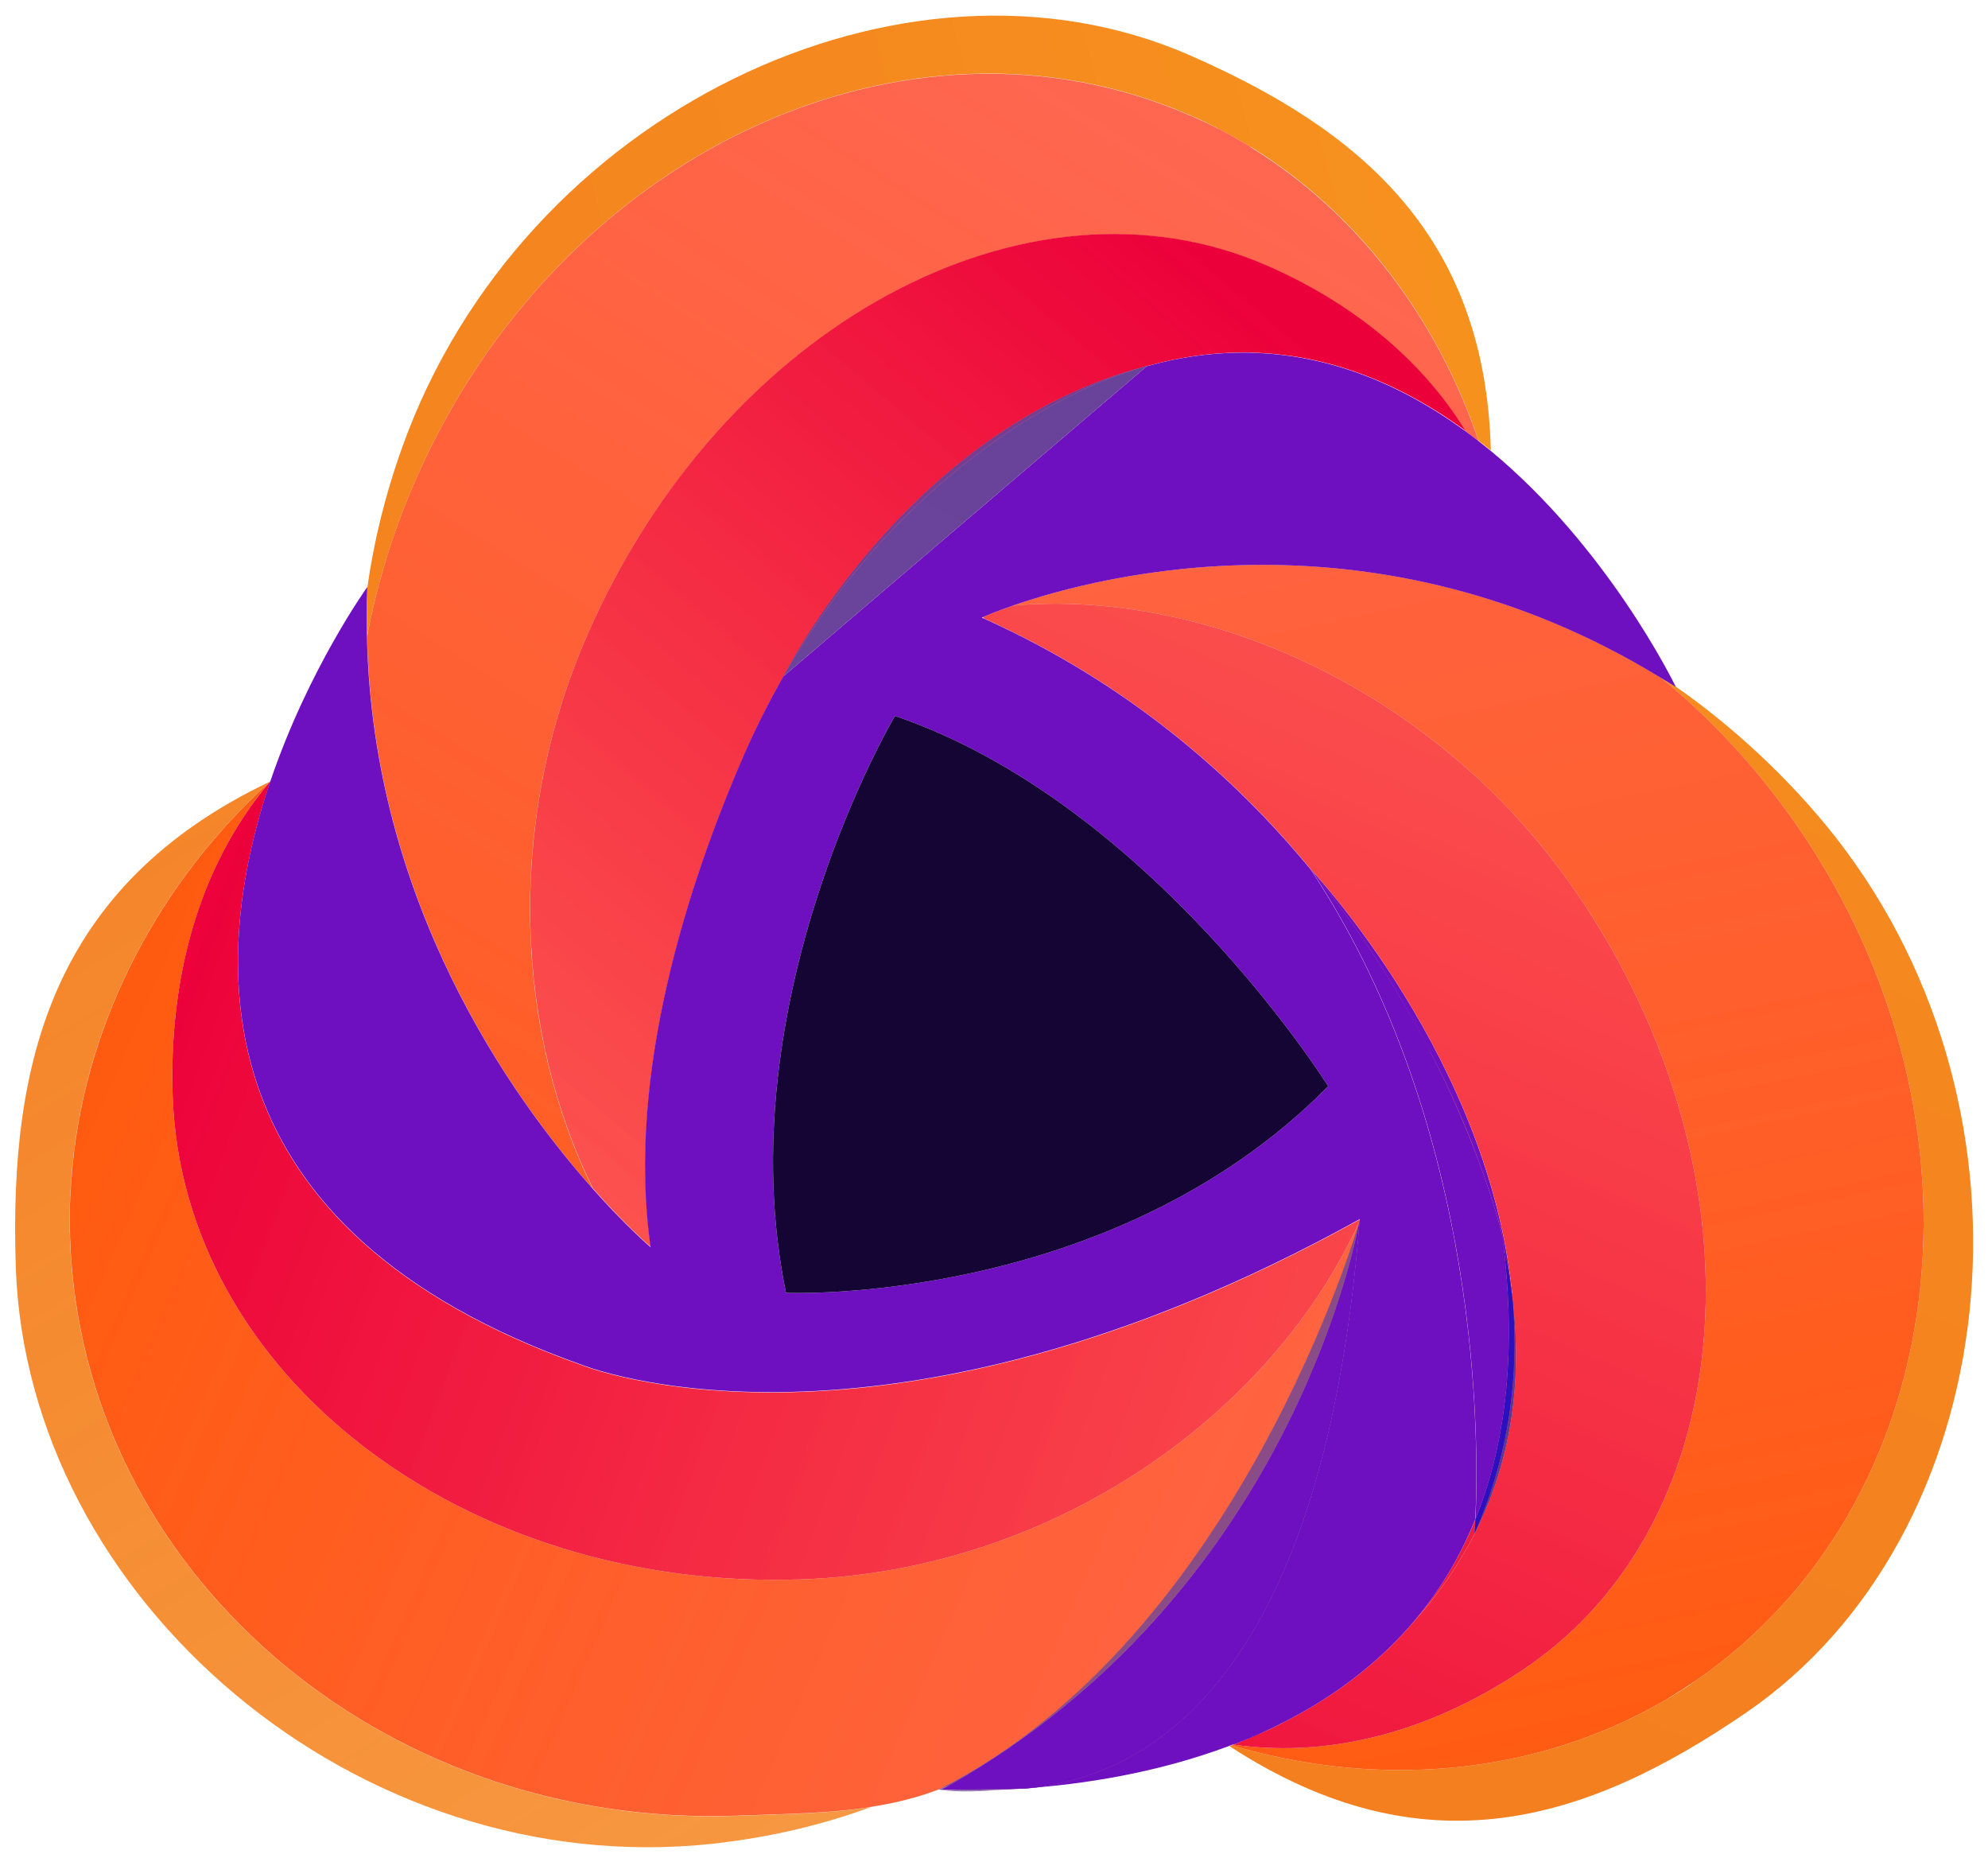 
<svg width="74" height="69" viewBox="0 0 74 69" fill="none" xmlns="http://www.w3.org/2000/svg">
<path d="M15.473 17.852C20.784 5.718 33.704 -0.349 44.332 4.303C44.363 4.317 44.391 4.329 44.422 4.343C44.453 4.356 44.484 4.37 44.516 4.384C44.79 4.503 45.058 4.635 45.325 4.771C45.341 4.778 45.359 4.79 45.374 4.797C45.594 4.912 45.807 5.033 46.02 5.154C46.191 5.253 46.36 5.345 46.524 5.45L46.544 5.458C50.571 7.928 53.505 11.875 55.042 16.403C55.196 16.522 55.347 16.644 55.494 16.765C55.29 8.702 50.564 4.804 44.286 2.056C33.657 -2.597 19.441 4.166 14.975 16.637C14.329 18.441 13.91 20.176 13.677 21.848C13.653 22.469 13.652 23.077 13.665 23.677C14.035 21.724 14.633 19.772 15.473 17.852Z" fill="url(#paint0_linear_1931_12752)"/>
<path d="M46.544 5.458L46.524 5.45C46.36 5.345 46.191 5.253 46.02 5.154C45.807 5.033 45.594 4.912 45.374 4.797C45.359 4.79 45.337 4.785 45.322 4.778C45.025 4.625 44.724 4.484 44.418 4.35C44.387 4.337 44.36 4.325 44.328 4.311C33.7 -0.341 20.781 5.726 15.47 17.86C14.629 19.78 14.035 21.733 13.665 23.686C13.873 33.585 19.042 40.836 22.07 44.248C19.248 38.535 18.74 30.76 21.867 23.617C26.896 12.127 38.221 5.985 47.164 9.899C50.156 11.209 52.817 13.244 54.536 16.037C54.705 16.162 54.874 16.287 55.041 16.416C53.504 11.888 50.569 7.945 46.542 5.472L46.544 5.458Z" fill="url(#paint1_linear_1931_12752)"/>
<path d="M21.872 23.605C18.745 30.748 19.253 38.523 22.075 44.236C23.34 45.66 24.231 46.415 24.231 46.415C23.304 39.949 25.642 32.817 27.708 28.078C28.146 27.077 28.631 26.105 29.174 25.164C29.174 25.164 33.738 15.973 42.657 13.635C42.672 13.632 42.684 13.628 42.699 13.625C47.418 12.299 51.411 13.742 54.545 16.026C52.826 13.234 50.169 11.2 47.173 9.889C38.23 5.975 26.901 12.115 21.872 23.605Z" fill="url(#paint2_linear_1931_12752)"/>
<path d="M2.603 46.073C2.6 46.038 2.606 46.004 2.602 45.969C2.6 45.931 2.596 45.897 2.595 45.858C2.586 45.537 2.59 45.22 2.599 44.901C2.598 44.882 2.599 44.859 2.598 44.84C2.606 44.576 2.621 44.317 2.641 44.059C2.654 43.849 2.669 43.645 2.691 43.435L2.691 43.412C3.23 37.868 5.983 32.77 10.047 29.089C10.028 29.099 10.025 29.107 10.047 29.089C1.949 32.947 0.334 39.521 0.588 47.151C1 59.512 13.308 70.06 26.549 68.613C28.7 68.375 30.645 67.902 32.417 67.251C30.828 67.505 29.208 67.512 27.432 67.576C14.129 68.056 3.017 58.429 2.603 46.073Z" fill="url(#paint3_linear_1931_12752)"/>
<path d="M50.602 45.46C47.418 52.489 39.387 58.43 29.858 58.775C17.264 59.233 6.771 51.172 6.428 40.775C6.288 36.558 7.322 32.322 10.056 29.079L10.052 29.086C5.989 32.769 3.236 37.866 2.697 43.409L2.696 43.432C2.676 43.639 2.663 43.848 2.647 44.056C2.627 44.314 2.61 44.578 2.603 44.837C2.604 44.857 2.603 44.88 2.604 44.899C2.593 45.254 2.597 45.607 2.608 45.967C2.611 46.002 2.605 46.036 2.609 46.071C3.021 58.431 14.134 68.054 27.44 67.57C29.216 67.505 30.832 67.497 32.425 67.245C33.137 67.13 33.843 66.976 34.554 66.735C34.701 66.687 34.844 66.628 34.987 66.578C46.157 60.939 50.607 45.49 50.617 45.457L50.602 45.46Z" fill="url(#paint4_linear_1931_12752)"/>
<path d="M10.045 29.083C10.03 29.095 10.028 29.099 10.045 29.083V29.083Z" fill="#F15C2B"/>
<path d="M6.428 40.775C6.771 51.172 17.264 59.233 29.858 58.775C39.387 58.43 47.418 52.489 50.602 45.46C50.609 45.411 50.617 45.382 50.617 45.382C32.742 55.297 21.664 50.808 21.664 50.808C7.464 45.786 7.748 35.938 10.047 29.131C10.054 29.115 10.047 29.098 10.052 29.086C7.314 32.328 6.288 36.568 6.428 40.784L6.428 40.775Z" fill="url(#paint5_linear_1931_12752)"/>
<path d="M68.307 31.132C66.583 28.937 64.391 26.948 62.385 25.559L62.391 25.567C62.209 25.45 62.026 25.346 61.842 25.233C61.872 25.26 61.9 25.282 61.93 25.309C61.978 25.349 62.027 25.384 62.075 25.424C63.908 26.966 65.581 28.798 67.016 30.909C74.436 41.835 72.669 56.022 63.064 62.589C63.036 62.609 63.01 62.626 62.984 62.643C62.956 62.664 62.929 62.684 62.901 62.705C62.649 62.875 62.395 63.031 62.137 63.184C62.118 63.195 62.101 63.202 62.086 63.214C61.873 63.34 61.658 63.457 61.44 63.572C61.269 63.666 61.097 63.759 60.92 63.845L60.901 63.855C56.278 66.165 50.859 66.437 45.845 64.953C45.817 64.964 45.795 64.974 45.766 64.984C53.054 69.728 59.098 67.773 64.987 63.744C74.588 57.175 76.462 41.52 68.307 31.132Z" fill="url(#paint6_linear_1931_12752)"/>
<path d="M37.702 22.537C44.873 21.905 53.549 25.66 58.738 33.303C65.765 43.65 64.91 56.518 56.831 62.046C53.633 64.23 49.831 65.486 45.913 64.927C45.89 64.936 45.866 64.948 45.845 64.953C50.859 66.437 56.278 66.165 60.901 63.855L60.92 63.845C61.097 63.759 61.269 63.666 61.44 63.572C61.658 63.457 61.873 63.34 62.086 63.214C62.105 63.203 62.12 63.191 62.134 63.179C62.419 63.008 62.702 62.828 62.982 62.637C63.01 62.616 63.038 62.605 63.064 62.589C72.669 56.022 74.436 41.835 67.016 30.909C65.581 28.798 63.908 26.966 62.075 25.424C62.027 25.384 61.978 25.349 61.93 25.309C61.892 25.278 61.85 25.246 61.812 25.215C51.255 18.76 41.055 21.375 37.702 22.537Z" fill="url(#paint7_linear_1931_12752)"/>
<path d="M56.831 62.046C64.91 56.518 65.765 43.65 58.738 33.303C53.549 25.66 44.873 21.905 37.702 22.537C37.087 22.75 36.697 22.916 36.587 22.966C36.599 22.981 36.618 23.003 36.63 23.018C41.973 25.422 45.919 28.866 48.795 32.358C48.795 32.358 55.576 39.495 56.312 48.431C56.71 51.951 56.035 54.805 54.888 57.073C54.224 58.387 53.403 59.507 52.539 60.448C51.209 61.985 49.61 63.148 47.932 64.019C47.293 64.361 46.892 64.522 46.892 64.522L46.895 64.514C46.566 64.66 46.239 64.799 45.913 64.927C49.831 65.486 53.633 64.23 56.831 62.046Z" fill="url(#paint8_linear_1931_12752)"/>
<path d="M56.312 48.431C56.539 51.193 56.198 54.123 54.888 57.073C56.035 54.805 56.71 51.951 56.312 48.431Z" fill="#EC1D3D"/>
<path d="M56.312 48.431C56.539 51.193 56.198 54.123 54.888 57.073C56.035 54.805 56.71 51.951 56.312 48.431Z" fill="#573996"/>
<path d="M54.921 56.54C54.303 58.057 53.485 59.351 52.539 60.448C53.403 59.507 54.224 58.387 54.888 57.073C54.888 57.073 54.901 56.883 54.921 56.54Z" fill="#EC1D3D"/>
<path d="M47.932 64.019C47.589 64.196 47.241 64.362 46.895 64.514L46.892 64.522C46.892 64.522 47.293 64.361 47.932 64.019Z" fill="#EC1D3D"/>
<path d="M47.932 64.019C47.589 64.196 47.241 64.362 46.895 64.514L46.892 64.522C46.892 64.522 47.293 64.361 47.932 64.019Z" fill="url(#paint9_linear_1931_12752)"/>
<path d="M45.913 64.927C46.243 64.8 46.571 64.668 46.897 64.52C47.245 64.364 47.589 64.196 47.932 64.019C49.61 63.148 51.203 61.988 52.539 60.448C53.491 59.349 54.302 58.061 54.915 56.542C55.044 53.926 55.222 42.082 48.789 32.36C45.913 28.869 41.967 25.424 36.624 23.02C36.597 23.008 36.573 22.998 36.546 22.986C36.546 22.986 36.557 22.981 36.581 22.969C36.692 22.919 37.082 22.752 37.697 22.54C41.049 21.377 51.25 18.763 61.807 25.218C61.819 25.223 61.836 25.235 61.836 25.235C62.02 25.348 62.199 25.45 62.385 25.569L62.379 25.562C62.293 25.384 59.845 20.381 55.485 16.775C55.338 16.654 55.186 16.532 55.033 16.413C54.866 16.284 54.699 16.154 54.528 16.033C51.395 13.745 47.398 12.304 42.682 13.632L29.163 25.168C28.624 26.111 28.133 27.085 27.696 28.083C25.635 32.823 23.293 39.954 24.219 46.419C24.219 46.419 23.329 45.664 22.064 44.241C19.035 40.832 13.865 33.581 13.659 23.679C13.647 23.079 13.647 22.471 13.672 21.85L13.675 21.842C13.675 21.842 11.493 24.869 10.067 29.064C10.06 29.08 10.051 29.1 10.048 29.117C7.749 35.925 7.466 45.773 21.666 50.795C21.666 50.795 32.737 55.285 50.619 45.368C50.619 45.368 50.615 45.399 50.603 45.446C49.183 63.387 42.084 66.198 38.186 66.552C40.221 66.408 43.001 66.01 45.767 64.971C45.796 64.96 45.819 64.951 45.847 64.94C45.869 64.931 45.89 64.926 45.912 64.917L45.913 64.927ZM29.257 48.114C27.013 37.236 33.314 26.643 33.314 26.643C42.88 29.909 49.44 40.426 49.44 40.426C41.349 48.625 29.257 48.114 29.257 48.114Z" fill="#6F10C0"/>
<path d="M33.314 26.643C33.314 26.643 27.013 37.236 29.257 48.114C29.257 48.114 41.349 48.625 49.44 40.426C49.44 40.426 42.88 29.909 33.314 26.643Z" fill="#140535"/>
<path d="M35.323 66.449C35.206 66.492 35.093 66.536 34.977 66.579C34.964 66.587 34.953 66.591 34.94 66.6C34.94 66.6 35.72 66.735 36.937 66.627C35.771 66.66 35.061 66.611 35.061 66.611C35.152 66.562 35.237 66.505 35.325 66.455L35.323 66.449Z" fill="url(#paint10_linear_1931_12752)"/>
<path d="M50.602 45.46C50.592 45.493 46.142 60.942 34.971 66.581C35.088 66.538 35.204 66.496 35.317 66.451C47.794 59.373 50.407 46.534 50.602 45.46Z" fill="#F15C2B"/>
<path d="M50.602 45.46C50.592 45.493 46.142 60.942 34.971 66.581C35.088 66.538 35.204 66.496 35.317 66.451C47.794 59.373 50.407 46.534 50.602 45.46Z" fill="url(#paint11_linear_1931_12752)"/>
<path d="M35.055 66.603C35.055 66.603 35.769 66.654 36.931 66.62C37.304 66.61 37.722 66.591 38.179 66.558C37.014 66.59 35.055 66.603 35.055 66.603Z" fill="#814FA0"/>
<path d="M50.602 45.46C50.403 46.533 47.8 59.37 35.323 66.449C35.235 66.5 35.142 66.553 35.055 66.603C35.055 66.603 37.025 66.596 38.191 66.563C42.088 66.21 49.187 63.398 50.608 45.457L50.602 45.46Z" fill="#814FA0"/>
<path d="M50.602 45.46C50.403 46.533 47.8 59.37 35.323 66.449C35.235 66.5 35.142 66.553 35.055 66.603C35.055 66.603 37.025 66.596 38.191 66.563C42.088 66.21 49.187 63.398 50.608 45.457L50.602 45.46Z" fill="#6F10C0"/>
<path d="M42.649 13.632C33.73 15.97 29.163 25.168 29.163 25.168C30.973 22.002 33.363 19.192 36.271 16.979C38.521 15.268 40.647 14.201 42.649 13.632Z" fill="#EC1D3D"/>
<path d="M42.649 13.632C33.73 15.97 29.163 25.168 29.163 25.168C30.973 22.002 33.363 19.192 36.271 16.979C38.521 15.268 40.647 14.201 42.649 13.632Z" fill="url(#paint12_linear_1931_12752)"/>
<path d="M42.649 13.632C40.647 14.201 38.521 15.268 36.271 16.979C33.363 19.192 30.979 22 29.166 25.16L42.685 13.624C42.685 13.624 42.659 13.631 42.644 13.634L42.649 13.632Z" fill="#814FA0"/>
<path d="M42.649 13.632C40.647 14.201 38.521 15.268 36.271 16.979C33.363 19.192 30.979 22 29.166 25.16L42.685 13.624C42.685 13.624 42.659 13.631 42.644 13.634L42.649 13.632Z" fill="url(#paint13_linear_1931_12752)"/>
<path d="M53.254 39.166C53.969 40.546 54.547 41.856 55.003 43.104C55.66 44.852 55.917 45.956 55.917 45.956C55.938 46.101 55.951 46.242 55.967 46.386C56.123 47.095 56.231 47.774 56.305 48.437C55.571 39.497 48.789 32.36 48.789 32.36C50.76 34.748 52.229 37.164 53.302 39.281C53.268 39.21 53.249 39.169 53.249 39.169L53.254 39.166Z" fill="url(#paint14_linear_1931_12752)"/>
<path d="M53.254 39.166C53.969 40.546 54.547 41.856 55.003 43.104C55.66 44.852 55.917 45.956 55.917 45.956C55.938 46.101 55.951 46.242 55.967 46.386C56.123 47.095 56.231 47.774 56.305 48.437C55.571 39.497 48.789 32.36 48.789 32.36C50.76 34.748 52.229 37.164 53.302 39.281C53.268 39.21 53.249 39.169 53.249 39.169L53.254 39.166Z" fill="#6F10C0"/>
<path d="M53.254 39.166C53.254 39.166 53.275 39.204 53.308 39.279C54.047 40.73 54.604 42.036 55.003 43.104C54.547 41.856 53.969 40.546 53.254 39.166Z" fill="#EC1D3D"/>
<path d="M53.254 39.166C53.254 39.166 53.275 39.204 53.308 39.279C54.047 40.73 54.604 42.036 55.003 43.104C54.547 41.856 53.969 40.546 53.254 39.166Z" fill="url(#paint15_linear_1931_12752)"/>
<path d="M53.254 39.166C53.254 39.166 53.275 39.204 53.308 39.279C54.047 40.73 54.604 42.036 55.003 43.104C54.547 41.856 53.969 40.546 53.254 39.166Z" fill="url(#paint16_linear_1931_12752)"/>
<path d="M56.312 48.431C56.237 47.772 56.125 47.091 55.973 46.383C56.46 50.574 55.993 53.898 54.921 56.54C54.901 56.883 54.888 57.073 54.888 57.073C56.192 54.125 56.539 51.193 56.312 48.431Z" fill="#EC1D3D"/>
<path d="M56.312 48.431C56.237 47.772 56.125 47.091 55.973 46.383C56.46 50.574 55.993 53.898 54.921 56.54C54.901 56.883 54.888 57.073 54.888 57.073C56.192 54.125 56.539 51.193 56.312 48.431Z" fill="url(#paint17_linear_1931_12752)"/>
<path d="M56.312 48.431C56.237 47.772 56.125 47.091 55.973 46.383C56.46 50.574 55.993 53.898 54.921 56.54C54.901 56.883 54.888 57.073 54.888 57.073C56.192 54.125 56.539 51.193 56.312 48.431Z" fill="#2C10C0"/>
<path d="M55.917 45.956C55.917 45.956 55.66 44.852 55.003 43.104C54.6 42.034 54.049 40.726 53.313 39.276C52.234 37.162 50.764 34.75 48.795 32.358C55.228 42.079 55.046 53.922 54.921 56.54C55.993 53.898 56.46 50.574 55.973 46.383C55.956 46.24 55.948 46.101 55.927 45.956L55.917 45.956Z" fill="#6F10C0"/>
<defs>
<linearGradient id="paint0_linear_1931_12752" x1="-54.645" y1="136.111" x2="113.859" y2="91.521" gradientUnits="userSpaceOnUse">
<stop stop-color="#F47D20"/>
<stop offset="0.39" stop-color="#F47F1F"/>
<stop offset="0.66" stop-color="#F5881F"/>
<stop offset="0.89" stop-color="#F8981D"/>
<stop offset="1" stop-color="#FAA21D"/>
</linearGradient>
<linearGradient id="paint1_linear_1931_12752" x1="20.395" y1="71.612" x2="58.087" y2="11.697" gradientUnits="userSpaceOnUse">
<stop stop-color="#FF5B0D"/>
<stop offset="1" stop-color="#FF4127" stop-opacity="0.8"/>
</linearGradient>
<linearGradient id="paint2_linear_1931_12752" x1="54.839" y1="17.766" x2="20.507" y2="58.194" gradientUnits="userSpaceOnUse">
<stop stop-color="#EC003A"/>
<stop offset="1" stop-color="#FF3F29" stop-opacity="0.8"/>
</linearGradient>
<linearGradient id="paint3_linear_1931_12752" x1="23.963" y1="-3.2" x2="68.614" y2="70.064" gradientUnits="userSpaceOnUse">
<stop stop-color="#F47D20"/>
<stop offset="1" stop-color="#F5881F" stop-opacity="0.8"/>
</linearGradient>
<linearGradient id="paint4_linear_1931_12752" x1="5.045" y1="30.171" x2="66.128" y2="56.907" gradientUnits="userSpaceOnUse">
<stop stop-color="#FF5B0D"/>
<stop offset="1" stop-color="#FF4127" stop-opacity="0.8"/>
</linearGradient>
<linearGradient id="paint5_linear_1931_12752" x1="16.714" y1="7.014" x2="80.836" y2="30.971" gradientUnits="userSpaceOnUse">
<stop stop-color="#EC003A"/>
<stop offset="1" stop-color="#FF3F29" stop-opacity="0.8"/>
</linearGradient>
<linearGradient id="paint6_linear_1931_12752" x1="-39.103" y1="75.861" x2="5.173" y2="-34.813" gradientUnits="userSpaceOnUse">
<stop stop-color="#F47D20"/>
<stop offset="0.39" stop-color="#F47F1F"/>
<stop offset="0.66" stop-color="#F5881F"/>
<stop offset="0.89" stop-color="#F8981F"/>
<stop offset="1" stop-color="#FAA21F"/>
</linearGradient>
<linearGradient id="paint7_linear_1931_12752" x1="32.281" y1="76.026" x2="17.113" y2="4.273" gradientUnits="userSpaceOnUse">
<stop stop-color="#FF5B0D"/>
<stop offset="1" stop-color="#FF4127" stop-opacity="0.8"/>
</linearGradient>
<linearGradient id="paint8_linear_1931_12752" x1="25.739" y1="71.579" x2="54.259" y2="6.421" gradientUnits="userSpaceOnUse">
<stop stop-color="#EC003A"/>
<stop offset="1" stop-color="#FF3F29" stop-opacity="0.8"/>
</linearGradient>
<linearGradient id="paint9_linear_1931_12752" x1="-49918.5" y1="-159533" x2="-26096.7" y2="2072.3" gradientUnits="userSpaceOnUse">
<stop stop-color="#573996"/>
<stop offset="0.15" stop-color="#603E98" stop-opacity="0.92"/>
<stop offset="0.43" stop-color="#6C459B" stop-opacity="0.83"/>
<stop offset="0.73" stop-color="#70489D" stop-opacity="0.8"/>
</linearGradient>
<linearGradient id="paint10_linear_1931_12752" x1="89636.6" y1="-165024" x2="9324.72" y2="-170575" gradientUnits="userSpaceOnUse">
<stop stop-color="#573996"/>
<stop offset="0.15" stop-color="#603E98" stop-opacity="0.92"/>
<stop offset="0.43" stop-color="#6C459B" stop-opacity="0.83"/>
<stop offset="0.73" stop-color="#70489D" stop-opacity="0.8"/>
</linearGradient>
<linearGradient id="paint11_linear_1931_12752" x1="600.76" y1="147.798" x2="506.566" y2="345.699" gradientUnits="userSpaceOnUse">
<stop stop-color="#573996"/>
<stop offset="0.15" stop-color="#603E98" stop-opacity="0.92"/>
<stop offset="0.43" stop-color="#6C459B" stop-opacity="0.83"/>
<stop offset="0.73" stop-color="#70489D" stop-opacity="0.8"/>
</linearGradient>
<linearGradient id="paint12_linear_1931_12752" x1="411.581" y1="104.015" x2="215.326" y2="440.25" gradientUnits="userSpaceOnUse">
<stop stop-color="#573996"/>
<stop offset="0.15" stop-color="#603E98" stop-opacity="0.92"/>
<stop offset="0.43" stop-color="#6C459B" stop-opacity="0.83"/>
<stop offset="0.73" stop-color="#70489D" stop-opacity="0.8"/>
</linearGradient>
<linearGradient id="paint13_linear_1931_12752" x1="412.842" y1="105.927" x2="216.768" y2="441.308" gradientUnits="userSpaceOnUse">
<stop stop-color="#573996"/>
<stop offset="0.15" stop-color="#603E98" stop-opacity="0.92"/>
<stop offset="0.43" stop-color="#6C459B" stop-opacity="0.83"/>
<stop offset="0.73" stop-color="#70489D" stop-opacity="0.8"/>
</linearGradient>
<linearGradient id="paint14_linear_1931_12752" x1="1.701" y1="831.466" x2="-346.094" y2="-420.134" gradientUnits="userSpaceOnUse">
<stop stop-color="#E81C43"/>
<stop offset="0.26" stop-color="#E81F42"/>
<stop offset="0.48" stop-color="#EA2A3F"/>
<stop offset="0.69" stop-color="#ED3B3B"/>
<stop offset="0.8" stop-color="#EF4838"/>
</linearGradient>
<linearGradient id="paint15_linear_1931_12752" x1="-350.455" y1="-1220.26" x2="4257.84" y2="10174.7" gradientUnits="userSpaceOnUse">
<stop stop-color="#573996"/>
<stop offset="0.15" stop-color="#603E98" stop-opacity="0.92"/>
<stop offset="0.43" stop-color="#6C459B" stop-opacity="0.83"/>
<stop offset="0.73" stop-color="#70489D" stop-opacity="0.8"/>
</linearGradient>
<linearGradient id="paint16_linear_1931_12752" x1="376.356" y1="-633.9" x2="-4858.67" y2="3118.92" gradientUnits="userSpaceOnUse">
<stop stop-color="#573996"/>
<stop offset="0.15" stop-color="#603E98" stop-opacity="0.92"/>
<stop offset="0.43" stop-color="#6C459B" stop-opacity="0.83"/>
<stop offset="0.73" stop-color="#70489D" stop-opacity="0.8"/>
</linearGradient>
<linearGradient id="paint17_linear_1931_12752" x1="-3022.57" y1="-1912.49" x2="-3473.81" y2="-569.655" gradientUnits="userSpaceOnUse">
<stop stop-color="#573996"/>
<stop offset="0.15" stop-color="#603E98" stop-opacity="0.92"/>
<stop offset="0.43" stop-color="#6C459B" stop-opacity="0.83"/>
<stop offset="0.73" stop-color="#70489D" stop-opacity="0.8"/>
</linearGradient>
</defs>
</svg>
